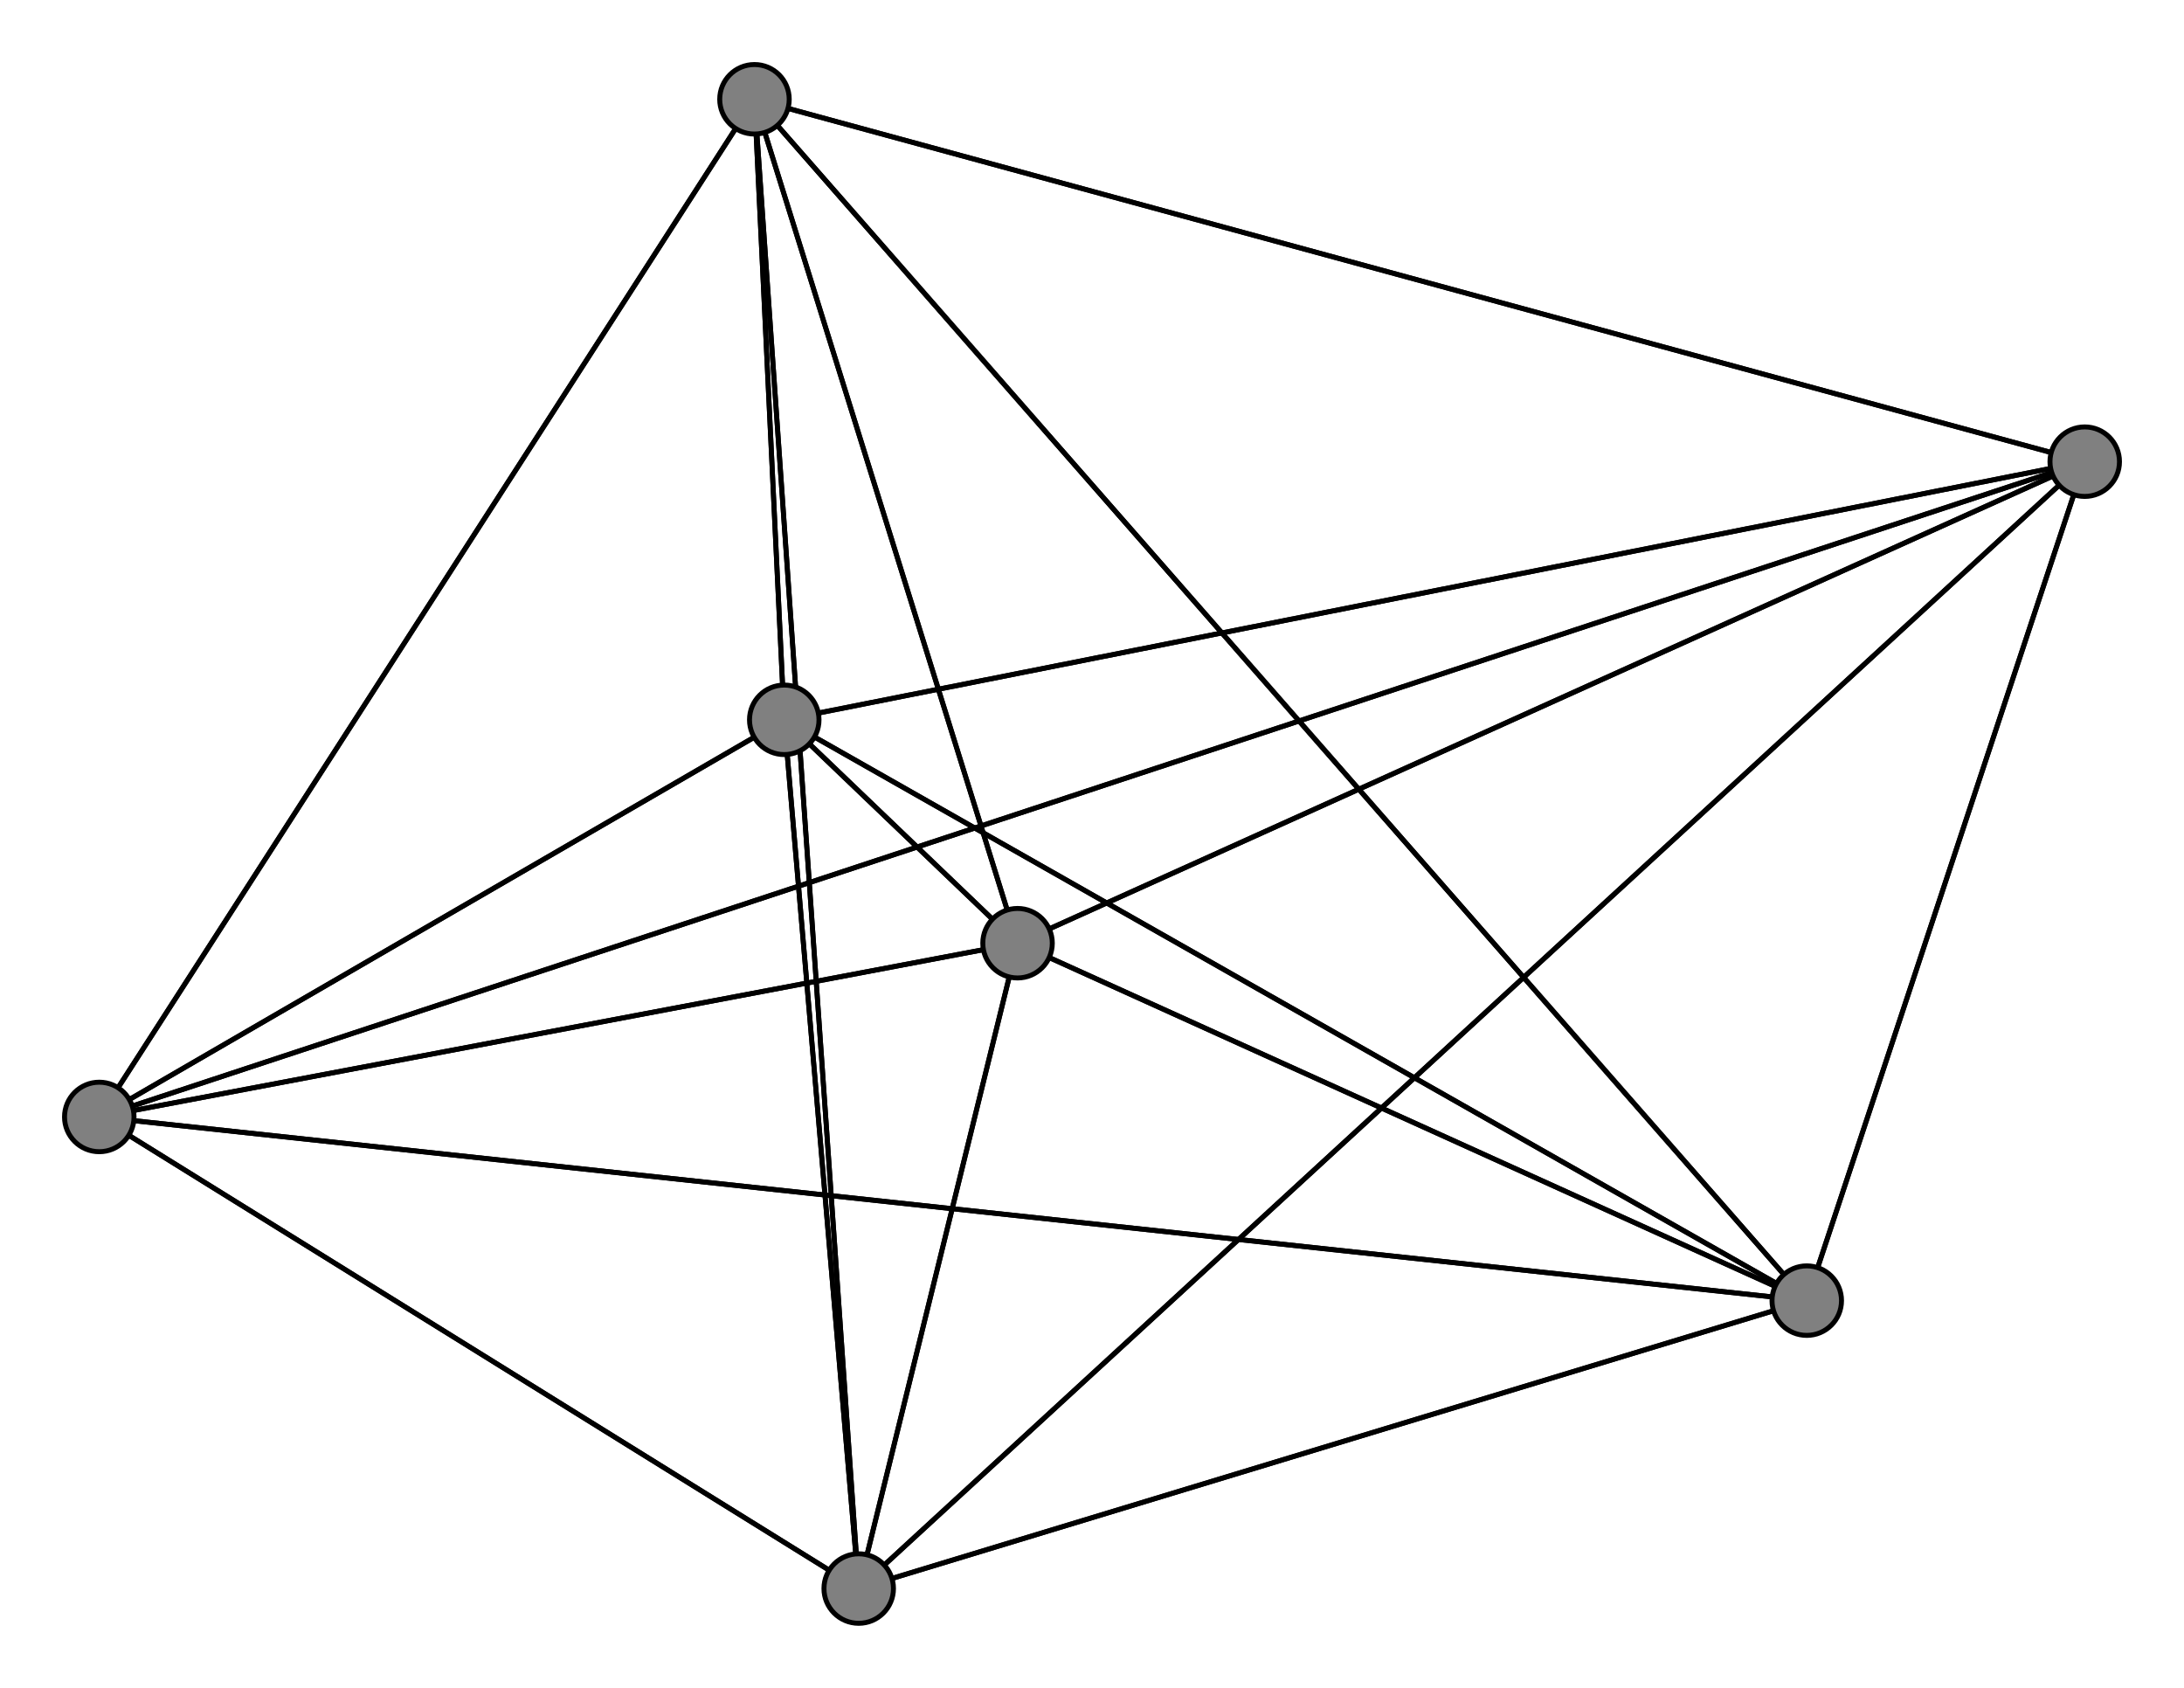 <svg width="440" height="340" xmlns="http://www.w3.org/2000/svg">
<path stroke-width="1" stroke="black" d="M 20 225 173 320"/>
<path stroke-width="1" stroke="black" d="M 205 190 158 145"/>
<path stroke-width="1" stroke="black" d="M 364 262 20 225"/>
<path stroke-width="1" stroke="black" d="M 364 262 173 320"/>
<path stroke-width="1" stroke="black" d="M 364 262 152 20"/>
<path stroke-width="1" stroke="black" d="M 364 262 205 190"/>
<path stroke-width="1" stroke="black" d="M 364 262 420 93"/>
<path stroke-width="1" stroke="black" d="M 364 262 158 145"/>
<path stroke-width="1" stroke="black" d="M 420 93 20 225"/>
<path stroke-width="1" stroke="black" d="M 420 93 173 320"/>
<path stroke-width="1" stroke="black" d="M 420 93 152 20"/>
<path stroke-width="1" stroke="black" d="M 420 93 205 190"/>
<path stroke-width="1" stroke="black" d="M 420 93 364 262"/>
<path stroke-width="1" stroke="black" d="M 420 93 158 145"/>
<path stroke-width="1" stroke="black" d="M 158 145 20 225"/>
<path stroke-width="1" stroke="black" d="M 158 145 173 320"/>
<path stroke-width="1" stroke="black" d="M 158 145 152 20"/>
<path stroke-width="1" stroke="black" d="M 158 145 205 190"/>
<path stroke-width="1" stroke="black" d="M 205 190 420 93"/>
<path stroke-width="1" stroke="black" d="M 205 190 364 262"/>
<path stroke-width="1" stroke="black" d="M 205 190 152 20"/>
<path stroke-width="1" stroke="black" d="M 205 190 173 320"/>
<path stroke-width="1" stroke="black" d="M 20 225 152 20"/>
<path stroke-width="1" stroke="black" d="M 20 225 205 190"/>
<path stroke-width="1" stroke="black" d="M 20 225 364 262"/>
<path stroke-width="1" stroke="black" d="M 20 225 420 93"/>
<path stroke-width="1" stroke="black" d="M 20 225 158 145"/>
<path stroke-width="1" stroke="black" d="M 173 320 20 225"/>
<path stroke-width="1" stroke="black" d="M 173 320 152 20"/>
<path stroke-width="1" stroke="black" d="M 173 320 205 190"/>
<path stroke-width="1" stroke="black" d="M 158 145 364 262"/>
<path stroke-width="1" stroke="black" d="M 173 320 364 262"/>
<path stroke-width="1" stroke="black" d="M 173 320 158 145"/>
<path stroke-width="1" stroke="black" d="M 152 20 20 225"/>
<path stroke-width="1" stroke="black" d="M 152 20 173 320"/>
<path stroke-width="1" stroke="black" d="M 152 20 205 190"/>
<path stroke-width="1" stroke="black" d="M 152 20 364 262"/>
<path stroke-width="1" stroke="black" d="M 152 20 420 93"/>
<path stroke-width="1" stroke="black" d="M 152 20 158 145"/>
<path stroke-width="1" stroke="black" d="M 205 190 20 225"/>
<path stroke-width="1" stroke="black" d="M 173 320 420 93"/>
<path stroke-width="1" stroke="black" d="M 158 145 420 93"/>
<circle cx="20" cy="225" r="7.0" style="fill:gray;stroke:black;stroke-width:1.0"/>
<circle cx="173" cy="320" r="7.0" style="fill:gray;stroke:black;stroke-width:1.0"/>
<circle cx="152" cy="20" r="7.0" style="fill:gray;stroke:black;stroke-width:1.0"/>
<circle cx="205" cy="190" r="7.0" style="fill:gray;stroke:black;stroke-width:1.0"/>
<circle cx="364" cy="262" r="7.0" style="fill:gray;stroke:black;stroke-width:1.0"/>
<circle cx="420" cy="93" r="7.0" style="fill:gray;stroke:black;stroke-width:1.0"/>
<circle cx="158" cy="145" r="7.0" style="fill:gray;stroke:black;stroke-width:1.0"/>
</svg>
